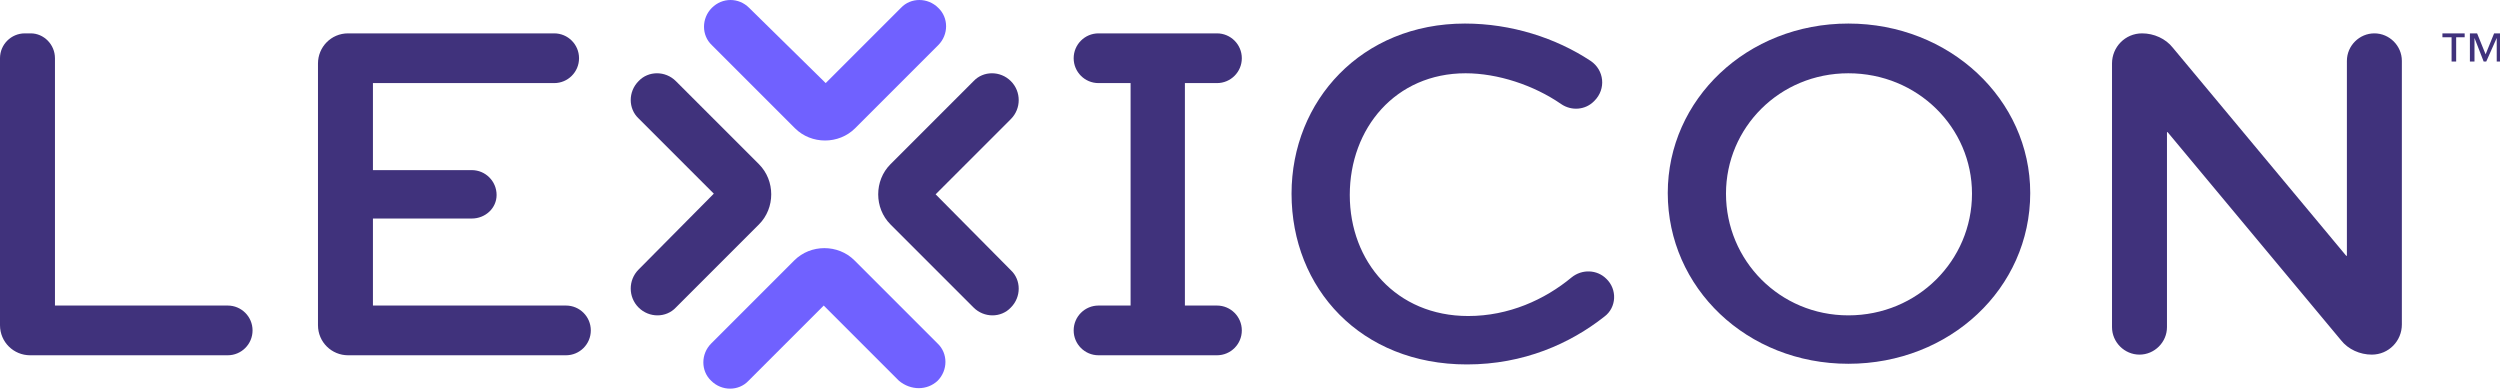 <?xml version="1.0" encoding="utf-8"?>
<!-- Generator: Adobe Illustrator 25.0.1, SVG Export Plug-In . SVG Version: 6.00 Build 0)  -->
<svg version="1.1" id="Layer_1" xmlns="http://www.w3.org/2000/svg" xmlns:xlink="http://www.w3.org/1999/xlink" x="0px" y="0px"
	 viewBox="0 0 382.1 59.4" style="enable-background:new 0 0 382.1 59.4;" xml:space="preserve">
<style type="text/css">
	.st0{fill:#40327C;}
	.st1{fill:#7061FF;}
</style>
<g>
	<path class="st0" d="M8.4,8.9v37.8h26.4c2.1,0,3.8,1.7,3.8,3.8v0c0,2.1-1.7,3.8-3.8,3.8H4.6c-2.5,0-4.6-2-4.6-4.6V8.9
		c0-2.1,1.7-3.8,3.8-3.8h0.9C6.7,5.1,8.4,6.8,8.4,8.9z"/>
	<path class="st0" d="M72.1,33.4H57v13.3h29.5c2.1,0,3.8,1.7,3.8,3.8v0c0,2.1-1.7,3.8-3.8,3.8H53.2c-2.5,0-4.6-2-4.6-4.6v-40
		c0-2.5,2-4.6,4.6-4.6h31.5c2.1,0,3.8,1.7,3.8,3.8v0c0,2.1-1.7,3.8-3.8,3.8H57v13.3h15.1c2.1,0,3.8,1.7,3.8,3.8v0
		C75.9,31.8,74.2,33.4,72.1,33.4z"/>
	<path class="st0" d="M245.5,42.6c1.7,1.6,1.6,4.4-0.3,5.8c-5.2,4.1-12.3,7.3-21,7.3c-16.2,0-26.8-11.6-26.8-26.1
		c0-14.2,10.7-26,26.5-26c7.1,0,13.9,2.2,19.2,5.7c2.1,1.4,2.4,4.3,0.6,6.1l-0.1,0.1c-1.3,1.3-3.4,1.5-5,0.4
		c-4.2-2.9-9.7-4.7-14.6-4.7c-10.7,0-17.7,8.4-17.7,18.6c0,10.2,7.1,18.5,18.1,18.5c6.2,0,11.7-2.5,15.8-5.9
		C241.8,41.1,244.1,41.2,245.5,42.6L245.5,42.6z"/>
	<path class="st0" d="M282.5,3.6c15.5,0,27.8,11.6,27.8,25.9c0,14.6-12.3,26.1-27.8,26.1c-15.5,0-27.6-11.6-27.6-26.1
		C254.9,15.2,267,3.6,282.5,3.6z M282.5,48.2c10.6,0,18.9-8.4,18.9-18.6c0-10.1-8.3-18.4-18.9-18.4c-10.5,0-18.7,8.3-18.7,18.4
		C263.8,39.8,272,48.2,282.5,48.2z"/>
	<path class="st0" d="M367.1,9.3v40.3c0,2.5-2,4.6-4.6,4.6l0,0c-1.8,0-3.6-0.8-4.7-2.2l-26.5-31.8h-0.1V50c0,2.3-1.9,4.2-4.2,4.2
		l0,0c-2.3,0-4.2-1.9-4.2-4.2V9.7c0-2.5,2-4.6,4.6-4.6l0,0c1.8,0,3.6,0.8,4.7,2.2l26.5,31.8h0.1V9.3c0-2.3,1.9-4.2,4.2-4.2h0
		C365.2,5.1,367.1,7,367.1,9.3z"/>
	<g>
		<g>
			<path class="st1" d="M143.3,58.2L143.3,58.2c1.6-1.6,1.6-4.2,0-5.7l-12.7-12.7c-2.5-2.5-6.7-2.5-9.2,0l-12.7,12.7
				c-1.6,1.6-1.6,4.2,0,5.7v0c1.6,1.6,4.2,1.6,5.7,0l11.5-11.5l11.5,11.5C139.2,59.7,141.7,59.7,143.3,58.2z"/>
		</g>
		<g>
			<path class="st1" d="M108.8,1.2L108.8,1.2c-1.6,1.6-1.6,4.2,0,5.7l12.7,12.7c2.5,2.5,6.7,2.5,9.2,0l12.7-12.7
				c1.6-1.6,1.6-4.2,0-5.7v0c-1.6-1.6-4.2-1.6-5.7,0l-11.5,11.5L114.5,1.2C112.9-0.4,110.4-0.4,108.8,1.2z"/>
		</g>
		<g>
			<path class="st0" d="M154.5,12.4L154.5,12.4c-1.6-1.6-4.2-1.6-5.7,0l-12.7,12.7c-2.5,2.5-2.5,6.7,0,9.2L148.8,47
				c1.6,1.6,4.2,1.6,5.7,0v0c1.6-1.6,1.6-4.2,0-5.7L143,29.7l11.5-11.5C156.1,16.6,156.1,14,154.5,12.4z"/>
		</g>
		<g>
			<path class="st0" d="M97.6,47L97.6,47c1.6,1.6,4.2,1.6,5.7,0L116,34.3c2.5-2.5,2.5-6.7,0-9.2l-12.7-12.7c-1.6-1.6-4.2-1.6-5.7,0
				v0c-1.6,1.6-1.6,4.2,0,5.7l11.5,11.5L97.6,41.2C96,42.8,96,45.4,97.6,47z"/>
		</g>
	</g>
	<g>
		<path class="st0" d="M374.6,5.7h-1.3V5.1h3.4v0.6h-1.3v3.7h-0.7V5.7z M377.5,5.1h1.1l1.3,3.2l1.3-3.2h1.1v4.3h-0.7V5.8h0L380,9.4
			h-0.4l-1.4-3.6h0v3.6h-0.7V5.1z"/>
	</g>
	<path class="st0" d="M186,46.7h-1.4h-3.5v-34h3.5h1.4c2.1,0,3.8-1.7,3.8-3.8s-1.7-3.8-3.8-3.8h-1.4h-15.3h-1.4
		c-2.1,0-3.8,1.7-3.8,3.8s1.7,3.8,3.8,3.8h1.4h3.5v34h-3.5h-1.4c-2.1,0-3.8,1.7-3.8,3.8c0,2.1,1.7,3.8,3.8,3.8h1.4h15.3h1.4
		c2.1,0,3.8-1.7,3.8-3.8C189.8,48.4,188.1,46.7,186,46.7z"/>
</g>
</svg>
